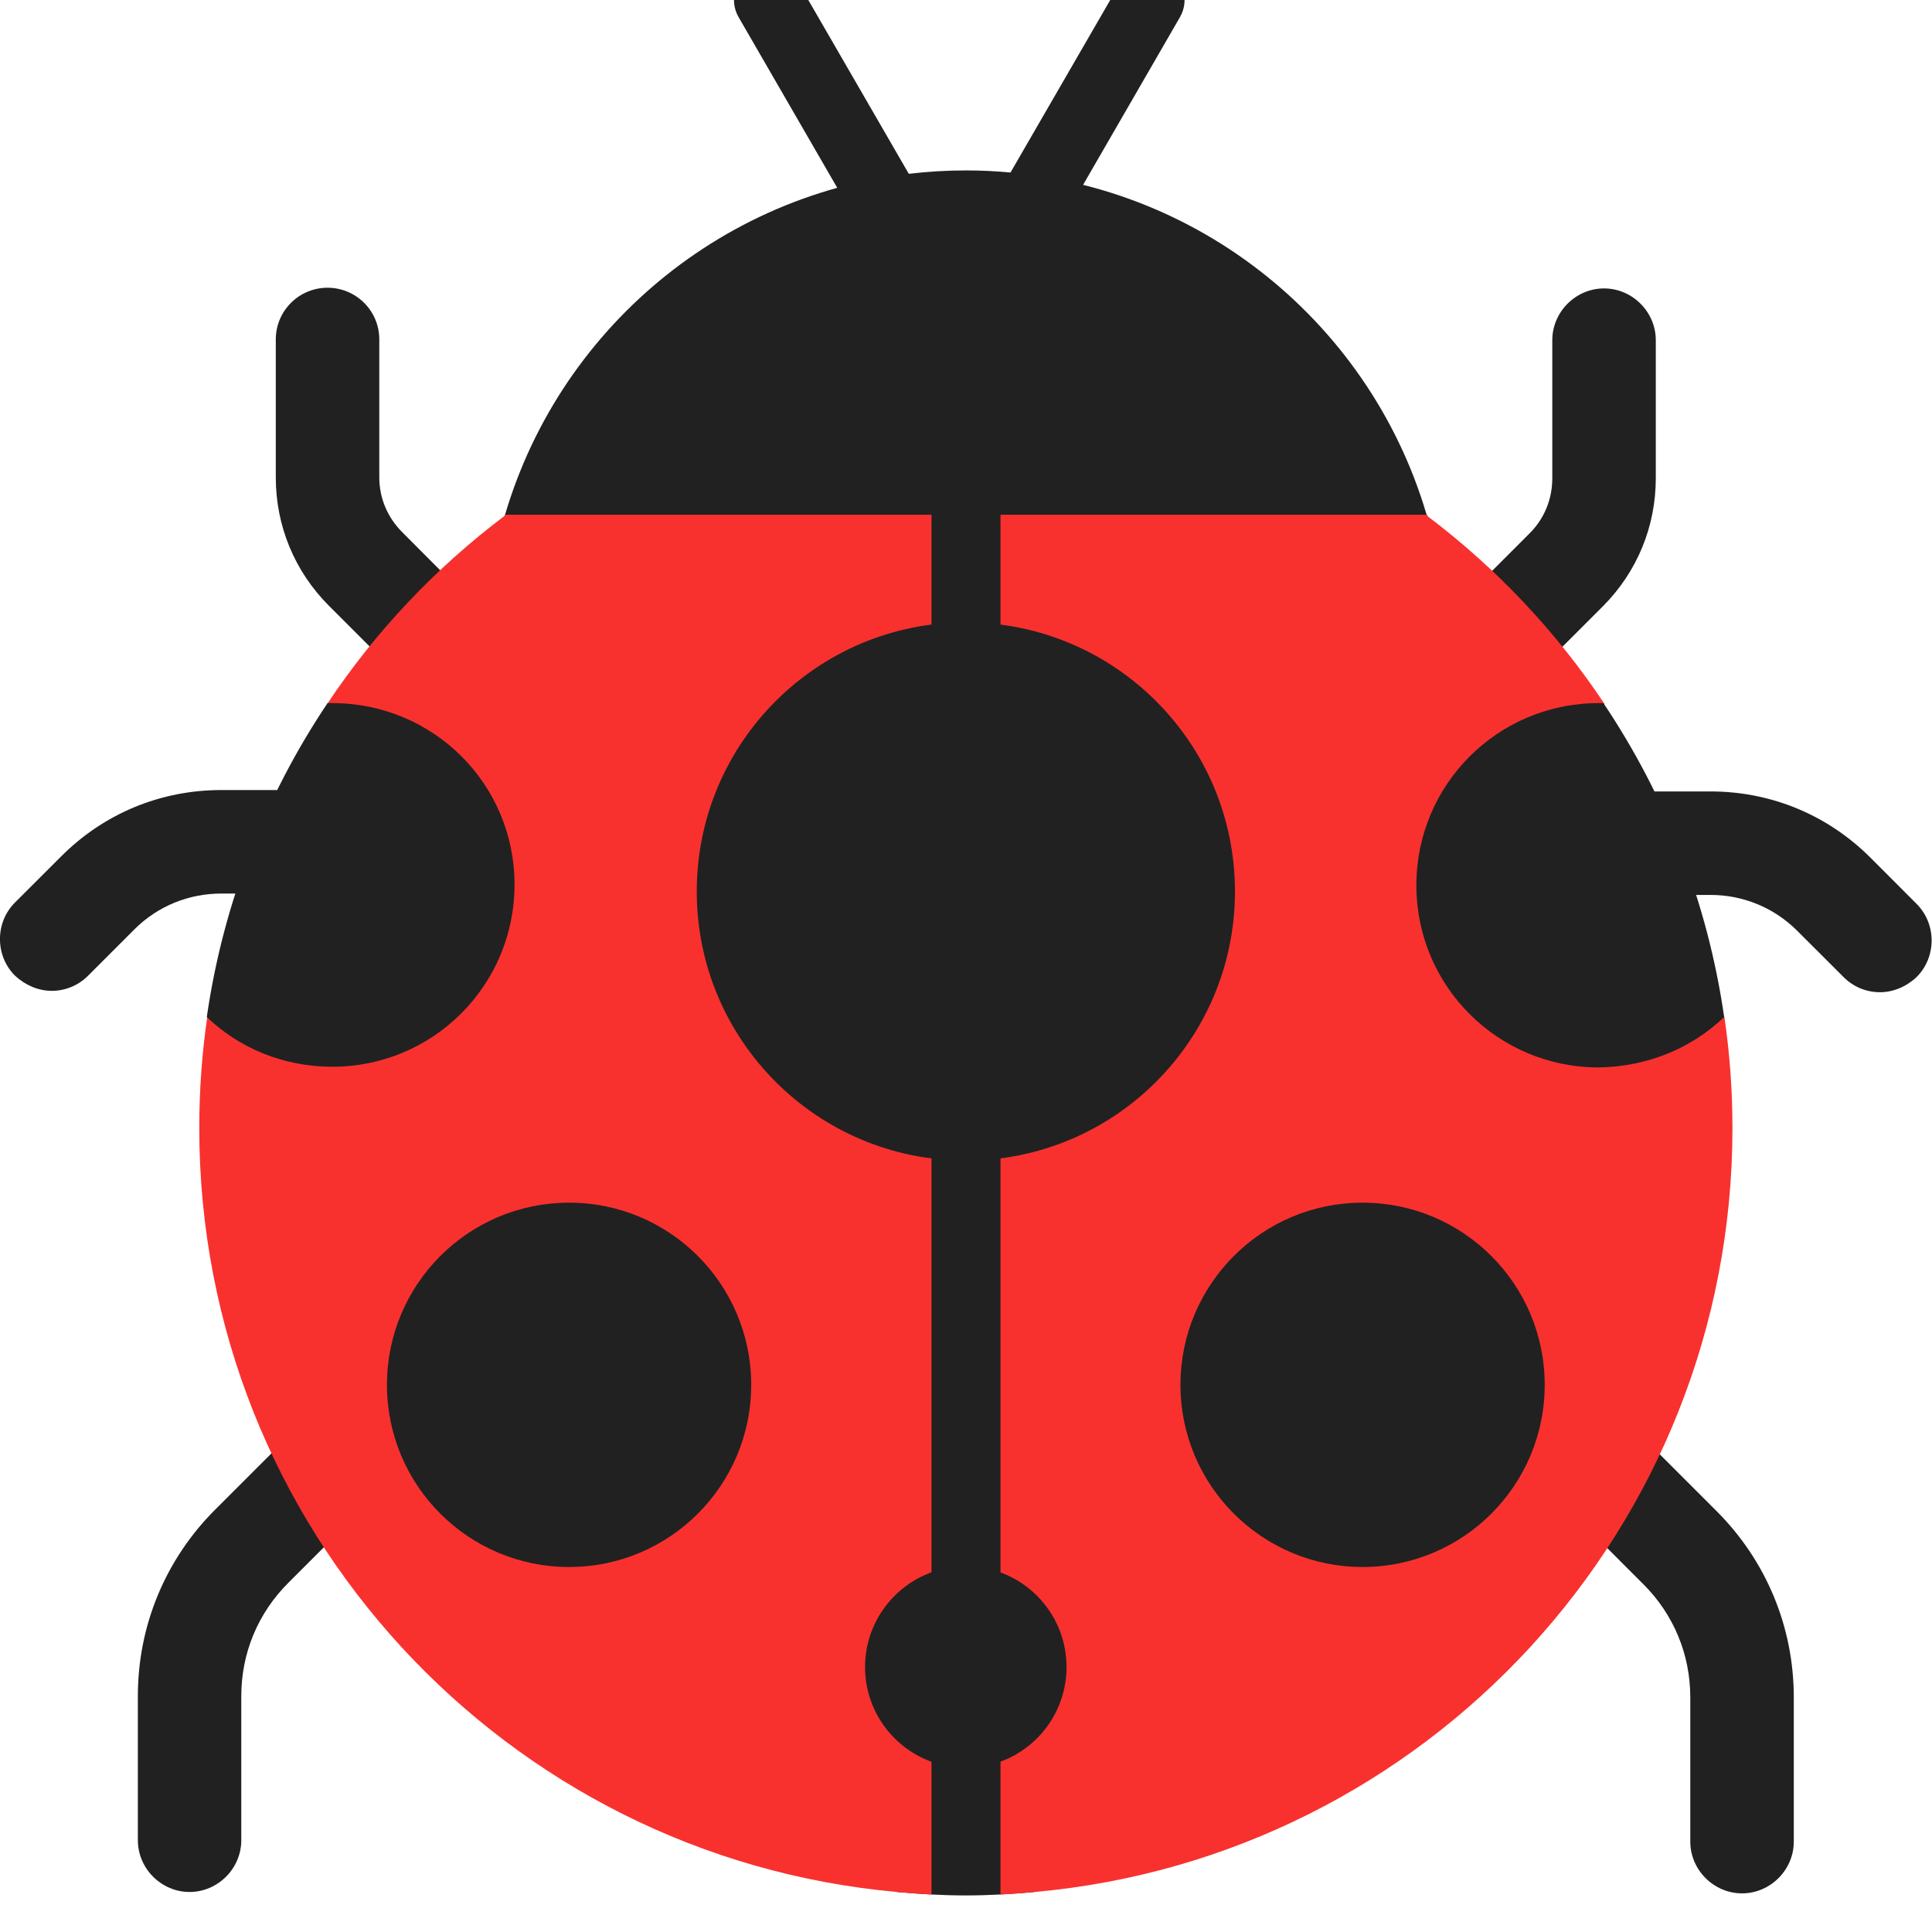 <svg viewBox="2 2 28 28" xmlns="http://www.w3.org/2000/svg">
<path d="M13.57 1.75C13.432 1.511 13.126 1.429 12.887 1.567C12.648 1.705 12.566 2.011 12.705 2.25L14.134 4.722C11.347 5.495 9.261 7.956 9.054 10.942L7.827 9.71C7.617 9.5 7.497 9.22 7.497 8.92V6.92C7.497 6.5 7.157 6.17 6.747 6.17C6.338 6.17 5.997 6.5 5.997 6.92V8.92C5.997 9.62 6.268 10.28 6.768 10.78L9.217 13.23C9.24 13.251 9.264 13.271 9.288 13.289C10.014 15.923 12.246 17.928 14.998 18.32V29.42C15.328 29.45 15.658 29.47 15.998 29.47C16.337 29.47 16.668 29.45 16.997 29.42V18.32C19.743 17.929 21.971 15.931 22.703 13.306C22.728 13.286 22.753 13.264 22.777 13.24L25.227 10.79C25.727 10.29 25.997 9.63 25.997 8.93V6.93C25.997 6.52 25.657 6.18 25.247 6.18C24.837 6.18 24.497 6.52 24.497 6.93V8.93C24.497 9.24 24.378 9.52 24.168 9.73L22.942 10.956C22.737 7.905 20.57 5.399 17.697 4.679L19.1 2.25C19.239 2.011 19.157 1.705 18.918 1.567C18.679 1.429 18.373 1.511 18.235 1.75L16.645 4.5C16.432 4.48 16.216 4.47 15.998 4.47C15.718 4.47 15.442 4.487 15.171 4.519L13.57 1.75Z" fill="#212121"/>
<path d="M28.718 16.16C28.867 16.31 29.058 16.38 29.247 16.38C29.438 16.38 29.628 16.3 29.777 16.16C30.067 15.87 30.067 15.39 29.777 15.1L29.108 14.43C28.488 13.81 27.668 13.47 26.788 13.47H25.038C24.628 13.47 24.288 13.81 24.288 14.22C24.288 14.63 24.628 14.97 25.038 14.97H26.788C27.258 14.97 27.707 15.15 28.047 15.49L28.718 16.16Z" fill="#212121"/>
<path d="M27.247 29.44C26.837 29.44 26.497 29.1 26.497 28.69V26.6C26.497 25.98 26.258 25.4 25.817 24.96L23.258 22.4C22.968 22.11 22.968 21.63 23.258 21.34C23.547 21.05 24.027 21.05 24.317 21.34L26.878 23.9C27.598 24.62 27.997 25.58 27.997 26.6V28.69C27.997 29.1 27.657 29.44 27.247 29.44Z" fill="#212121"/>
<path d="M5.497 28.67C5.497 29.08 5.157 29.42 4.747 29.42C4.338 29.42 3.998 29.08 3.998 28.67V26.58C3.998 25.56 4.397 24.6 5.117 23.88L7.678 21.32C7.968 21.03 8.447 21.03 8.738 21.32C9.027 21.61 9.027 22.09 8.738 22.38L6.178 24.94C5.737 25.38 5.497 25.96 5.497 26.58V28.67Z" fill="#212121"/>
<path d="M3.277 16.14C3.127 16.29 2.938 16.36 2.748 16.36C2.558 16.36 2.368 16.28 2.217 16.14C1.927 15.85 1.927 15.37 2.217 15.08L2.888 14.41C3.507 13.79 4.327 13.45 5.207 13.45H6.957C7.367 13.45 7.707 13.79 7.707 14.2C7.707 14.61 7.367 14.95 6.957 14.95H5.207C4.737 14.95 4.287 15.13 3.947 15.47L3.277 16.14Z" fill="#212121"/>
<path d="M15.5 9.46H9.318C9.318 9.465 9.315 9.467 9.313 9.47C9.31 9.472 9.308 9.475 9.308 9.48C8.307 10.235 7.44 11.154 6.745 12.197L8 15L5.008 16.711C4.928 17.246 4.888 17.793 4.888 18.35C4.888 24.15 9.328 28.91 14.998 29.42C15.165 29.435 15.332 29.448 15.5 29.456V9.46Z" fill="#F8312F"/>
<path d="M16.5 29.456C16.667 29.448 16.832 29.435 16.997 29.42C22.668 28.91 27.108 24.15 27.108 18.35C27.108 17.802 27.068 17.263 26.991 16.737L24 15L25.253 12.201C24.556 11.154 23.687 10.234 22.688 9.48V9.46H16.5V29.456Z" fill="#F8312F"/>
<path d="M19.898 14.92C19.898 17.074 18.151 18.82 15.998 18.82C13.844 18.82 12.098 17.074 12.098 14.92C12.098 12.766 13.844 11.02 15.998 11.02C18.151 11.02 19.898 12.766 19.898 14.92Z" fill="#212121"/>
<path d="M12.887 22.07C12.887 23.528 11.706 24.71 10.248 24.71C8.789 24.71 7.608 23.528 7.608 22.07C7.608 20.612 8.789 19.43 10.248 19.43C11.706 19.43 12.887 20.612 12.887 22.07Z" fill="#212121"/>
<path d="M6.817 12.19H6.747C5.848 13.53 5.237 15.08 4.997 16.74C5.468 17.19 6.107 17.46 6.817 17.46C8.277 17.46 9.457 16.28 9.457 14.82C9.457 13.36 8.277 12.19 6.817 12.19Z" fill="#212121"/>
<path d="M25.238 12.19C26.137 13.53 26.747 15.07 26.988 16.74C26.517 17.19 25.878 17.46 25.168 17.47C23.707 17.47 22.527 16.29 22.527 14.83C22.527 13.37 23.707 12.19 25.168 12.19H25.238Z" fill="#212121"/>
<path d="M21.747 24.71C23.206 24.71 24.387 23.528 24.387 22.07C24.387 20.612 23.206 19.43 21.747 19.43C20.29 19.43 19.108 20.612 19.108 22.07C19.108 23.528 20.29 24.71 21.747 24.71Z" fill="#212121"/>
<path d="M17.457 26.16C17.457 26.966 16.804 27.62 15.998 27.62C15.191 27.62 14.537 26.966 14.537 26.16C14.537 25.354 15.191 24.7 15.998 24.7C16.804 24.7 17.457 25.354 17.457 26.16Z" fill="#212121"/>
</svg>

